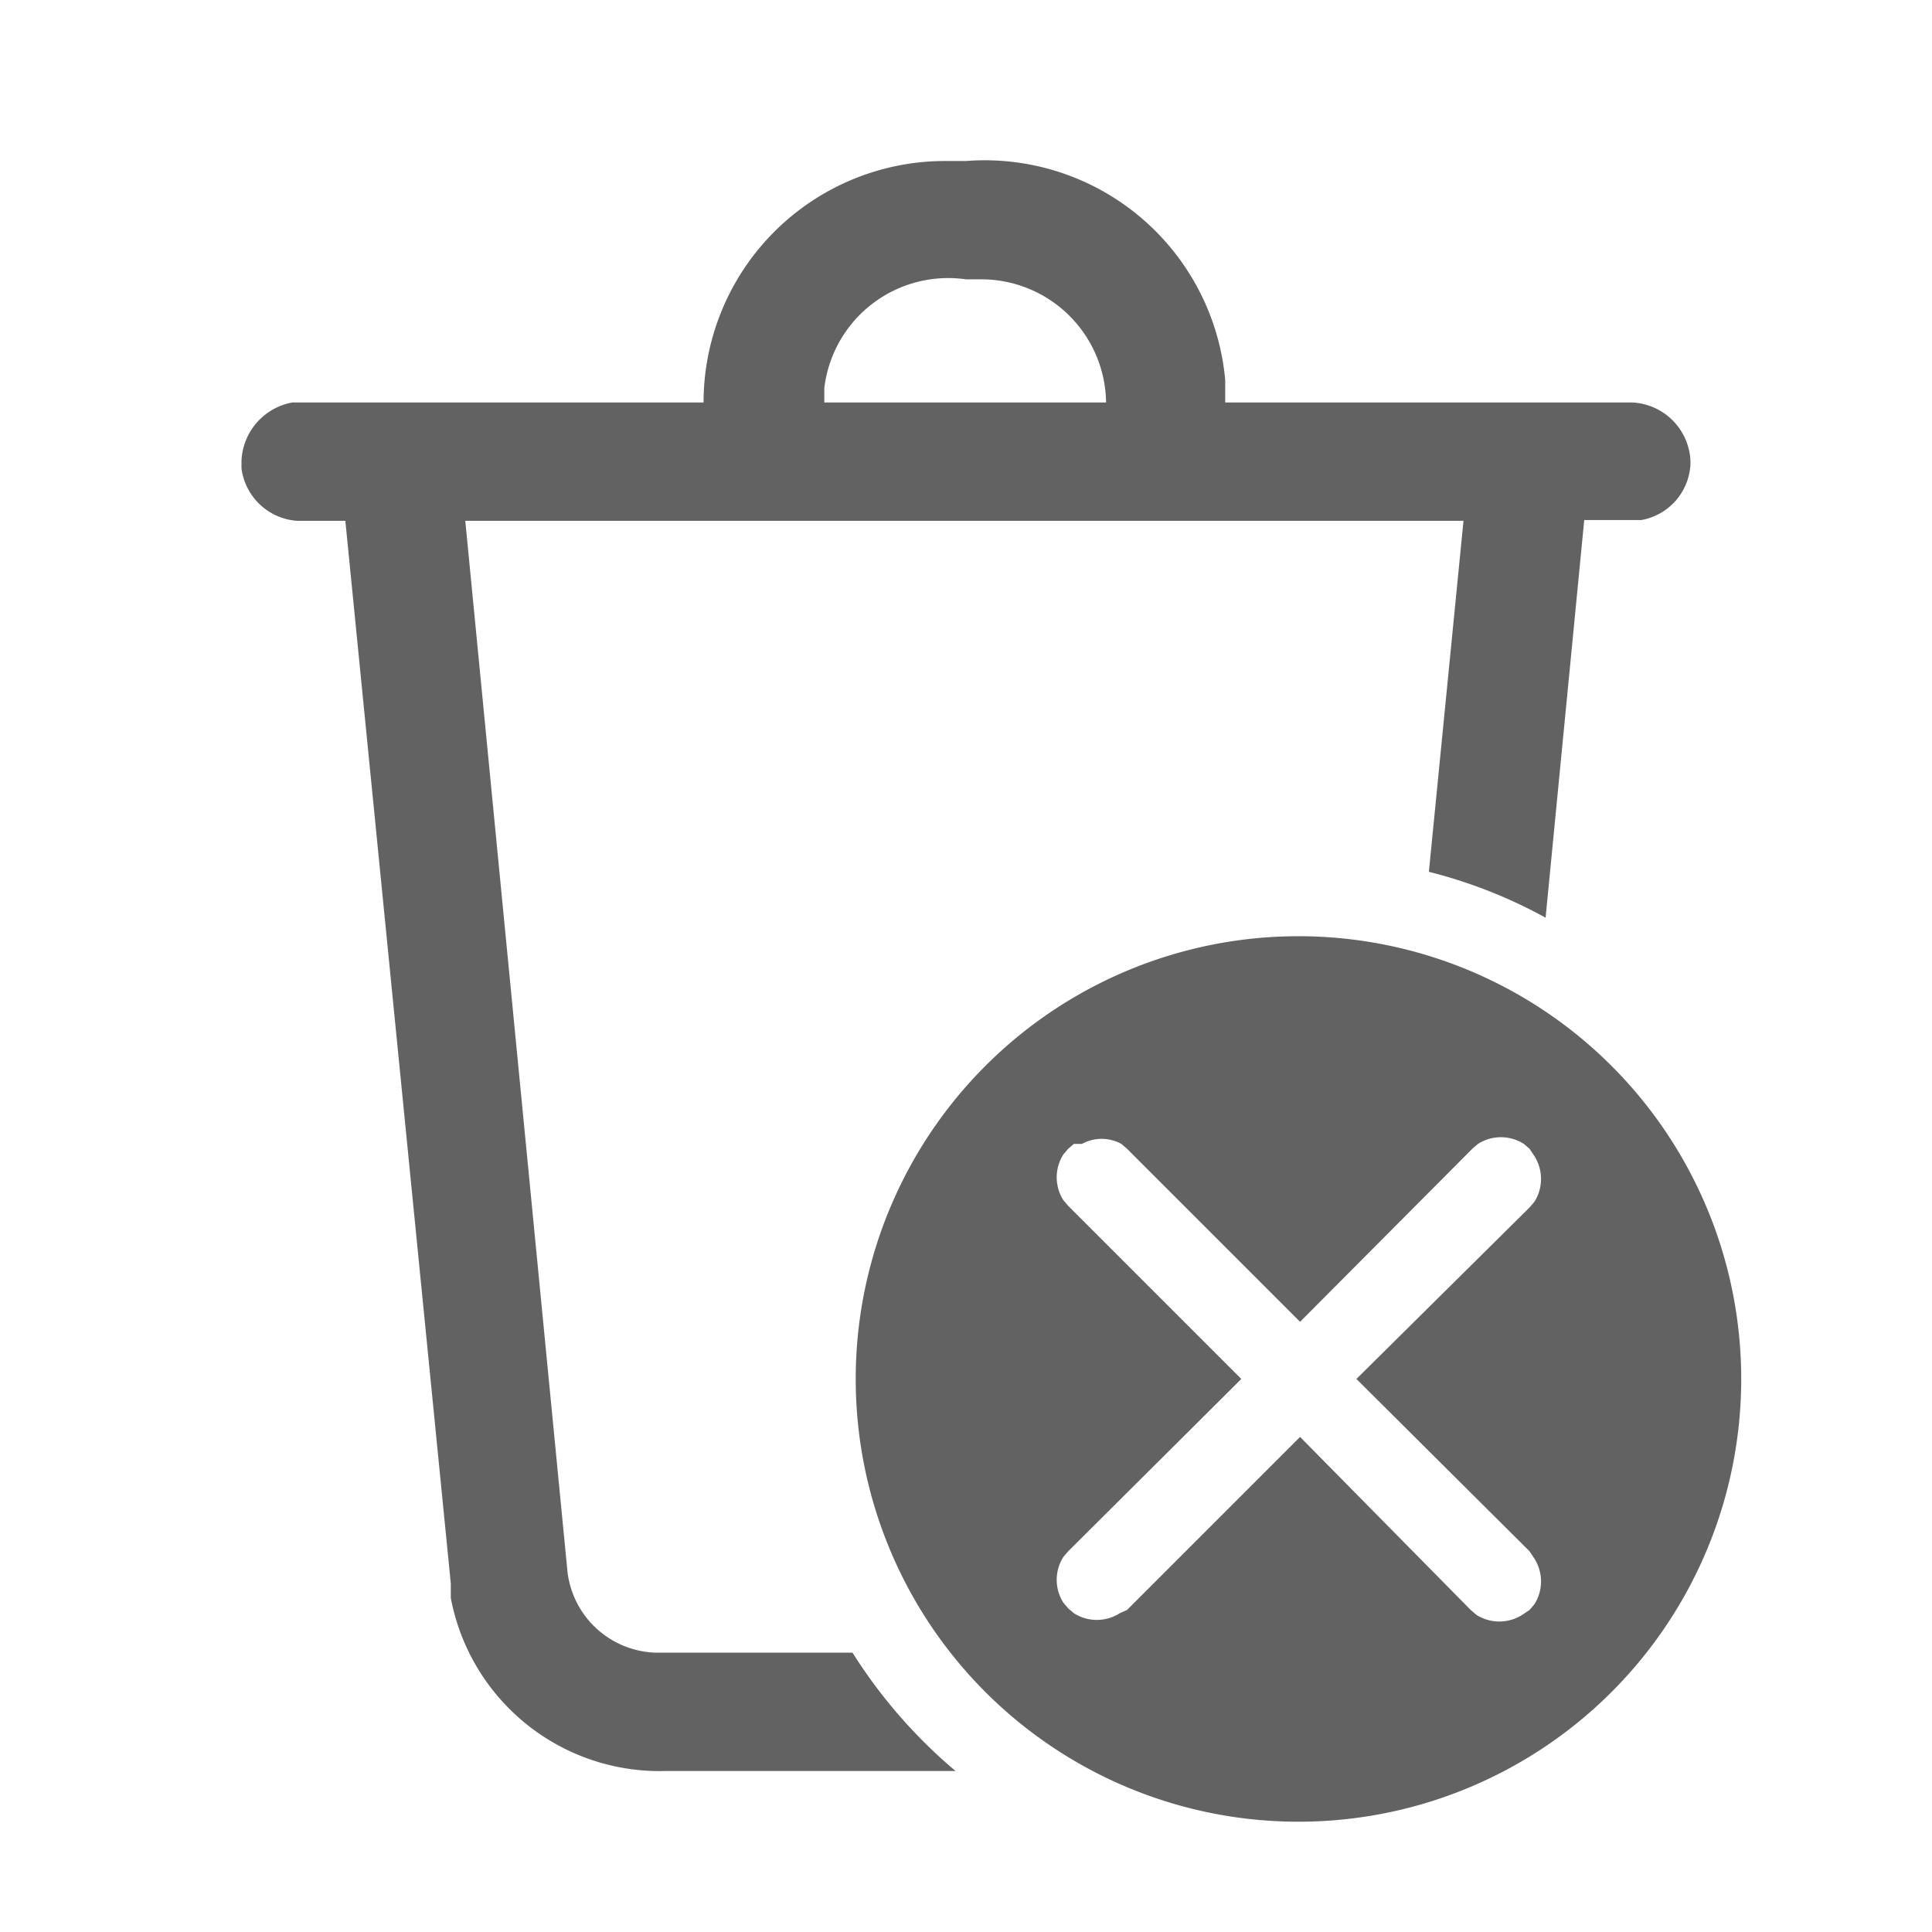 <svg xmlns="http://www.w3.org/2000/svg" viewBox="0 0 24 24">
  <defs>
    <style>
      .e4bdf832-76e1-4f1c-ae27-86cf954bb680 {
        opacity: 0;
      }

      .a8398a1f-325a-4476-a04e-22c8be3b2438 {
        fill: #626262;
      }
    </style>
  </defs>
  <g id="a9776027-2d76-47c4-806c-b706e3891b31" data-name="BOX">
    <rect id="bc424d60-617c-4f68-b40d-4147687d2326" data-name="OVERLAY" class="e4bdf832-76e1-4f1c-ae27-86cf954bb680" width="24" height="24"/>
  </g>
  <g id="bf661109-e662-4759-887d-1e80c46bba65" data-name="Livello 10">
    <g>
      <path class="a8398a1f-325a-4476-a04e-22c8be3b2438" d="M10.59,20.53H8.14a1.14,1.14,0,0,1-1.09-1L5.78,6.47h12.4l-.43,4.36a6.08,6.08,0,0,1,1.45.57l.48-4.94h.71A.74.74,0,0,0,21,5.74.76.76,0,0,0,20.28,5H15.22V4.72A3,3,0,0,0,12,2h-.26a3,3,0,0,0-3,3H3.63A.77.77,0,0,0,3,5.72v.1a.75.75,0,0,0,.69.65h.6l1.31,13.2v.18A2.64,2.64,0,0,0,8.27,22h3.6A6.36,6.36,0,0,1,10.59,20.53ZM10.24,4.82h0A1.55,1.55,0,0,1,12,3.47h.18A1.55,1.55,0,0,1,13.74,5h-3.5Z" transform="translate(0 0)"/>
      <path class="a8398a1f-325a-4476-a04e-22c8be3b2438" d="M16.13,11.63a5.5,5.5,0,1,1-5.5,5.5A5.5,5.5,0,0,1,16.13,11.63Zm-2.79,2.58-.07.06-.06.07a.53.53,0,0,0,0,.57l.06.07,2.15,2.15-2.15,2.14-.06.07a.53.53,0,0,0,0,.57l.06.07.07.06a.53.53,0,0,0,.57,0L14,20l2.15-2.15L18.27,20l.07.06a.53.53,0,0,0,.57,0L19,20l.06-.07a.53.53,0,0,0,0-.57L19,19.27l-2.15-2.14L19,15l.06-.07a.53.53,0,0,0,0-.57L19,14.27l-.07-.06a.53.53,0,0,0-.57,0l-.07.06-2.14,2.15L14,14.27l-.07-.06a.51.51,0,0,0-.49,0Z" transform="translate(0 0)"/>
    </g>
  </g>
</svg>
